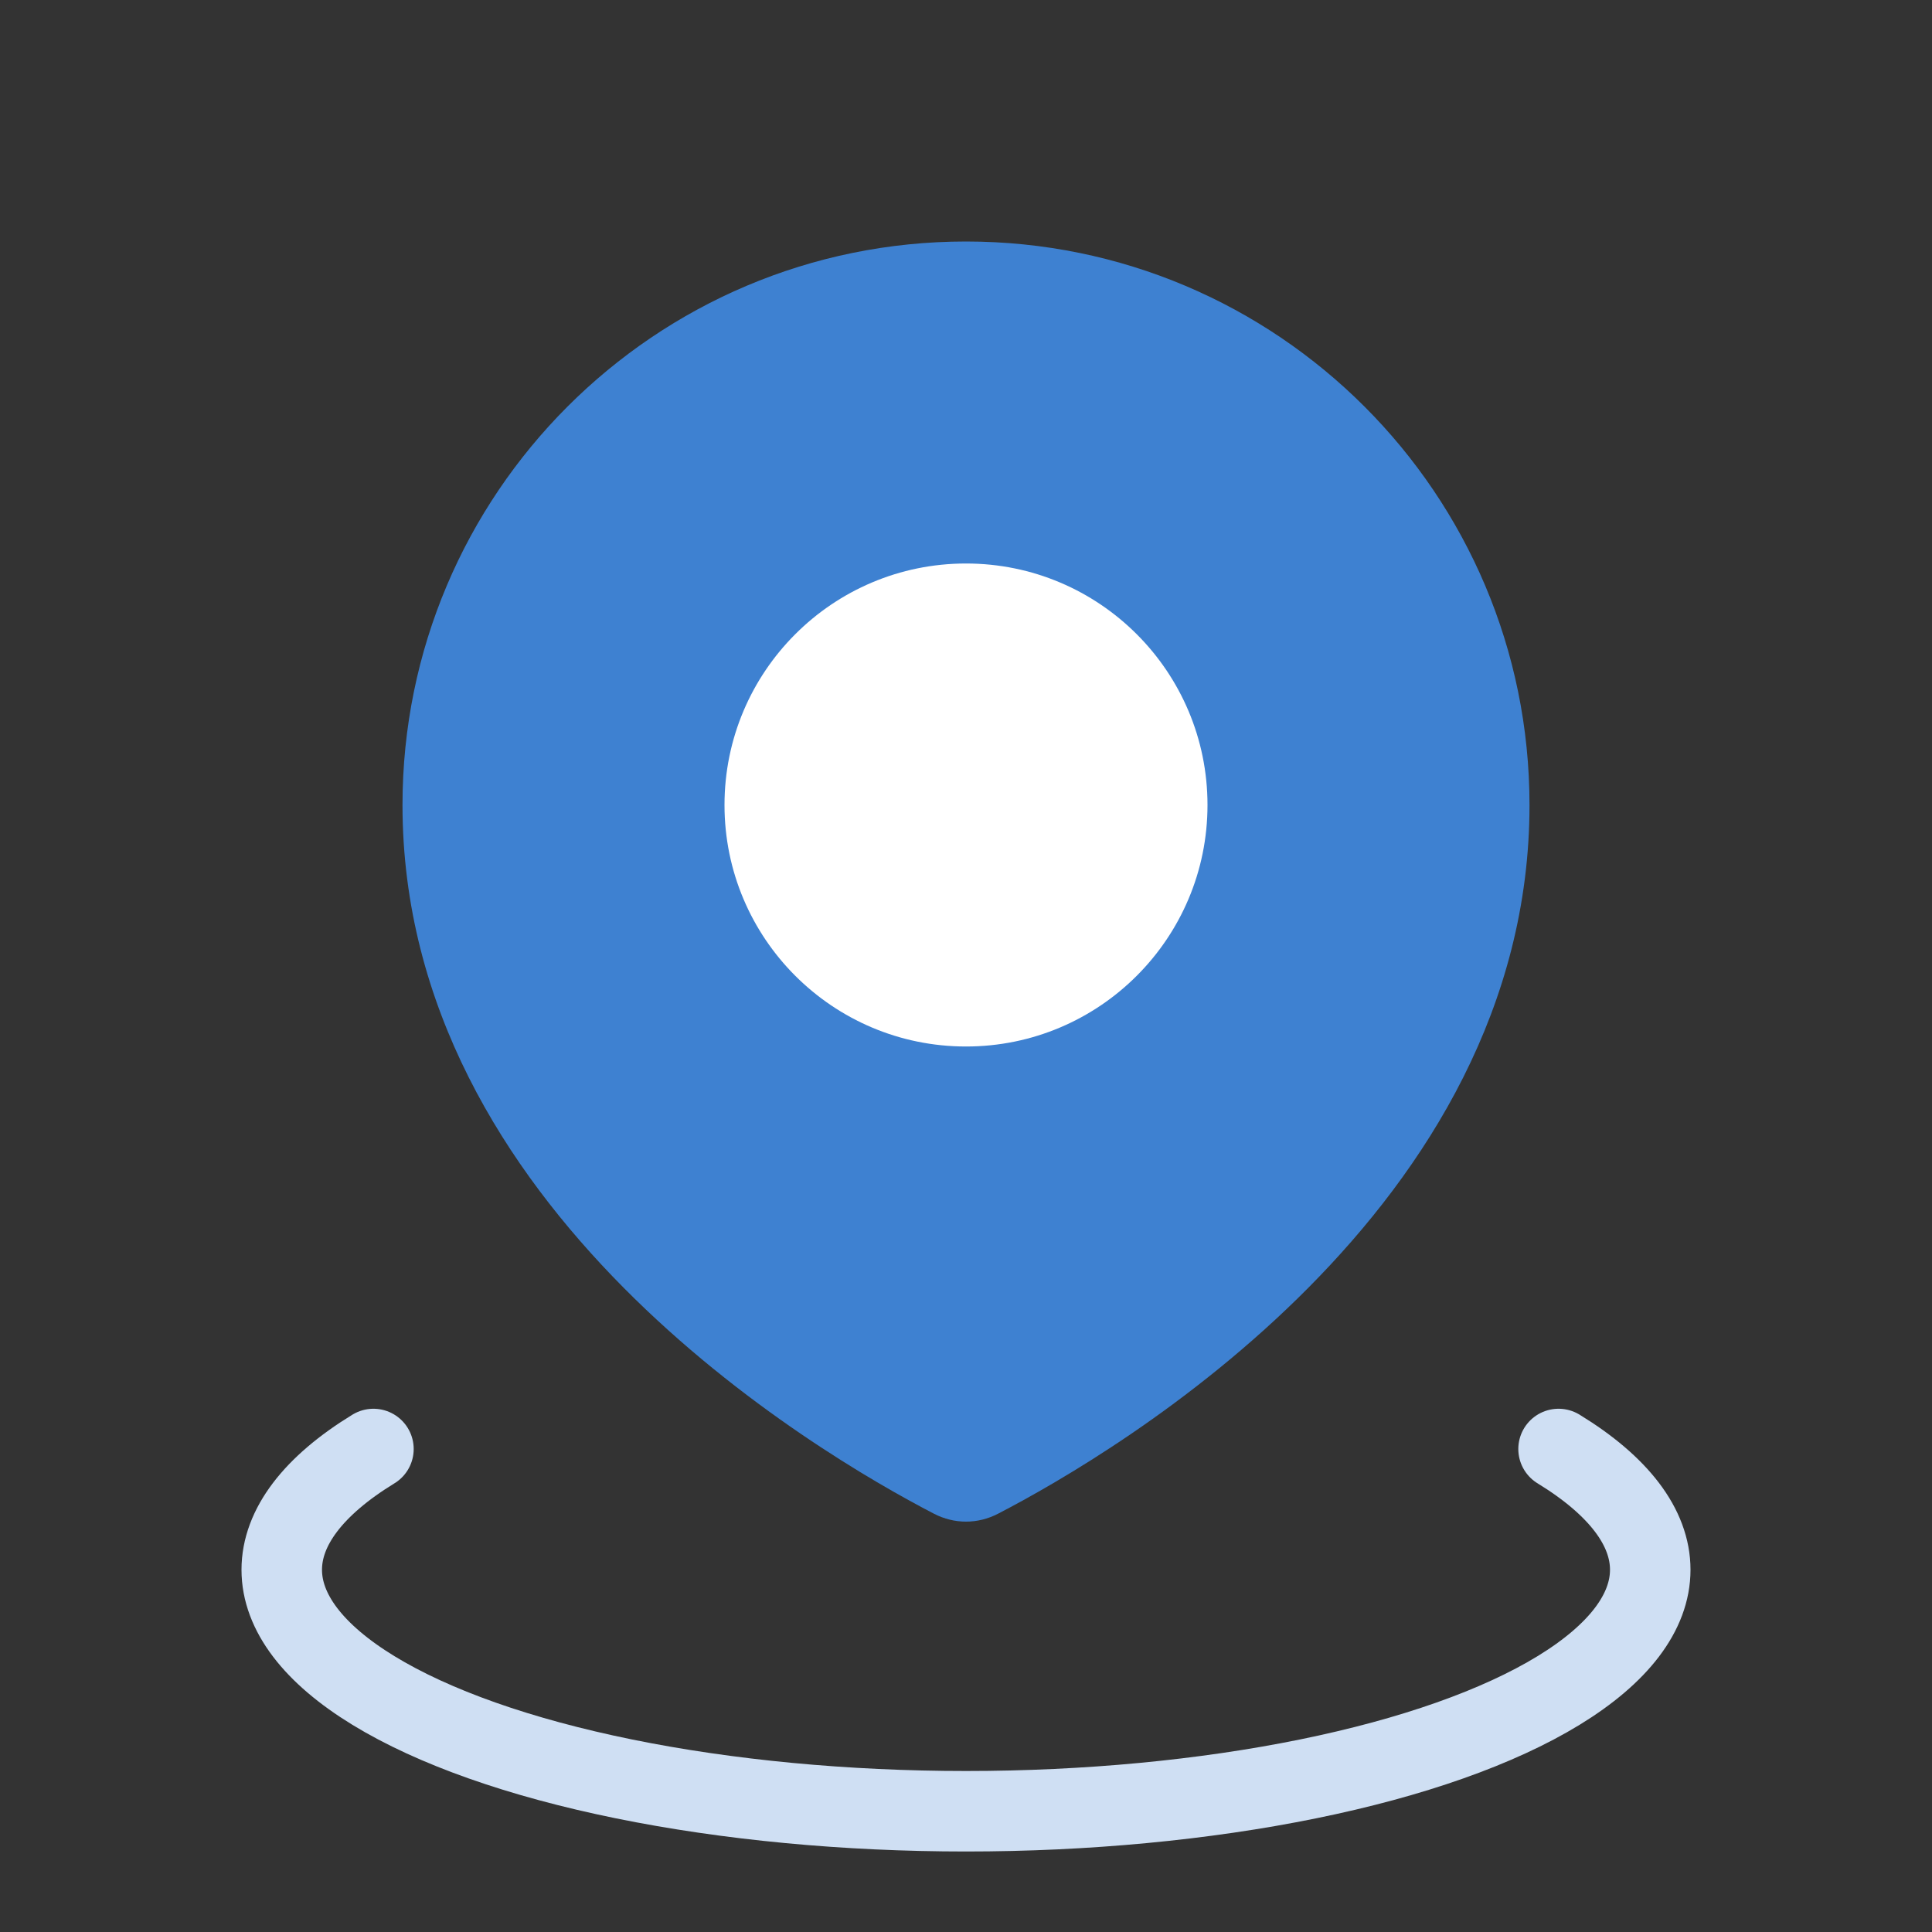 <svg width="24" height="24" viewBox="0 0 24 24" fill="none" xmlns="http://www.w3.org/2000/svg">
<rect x="0" y="0" width="24" height="24" fill="#333333" stroke="none"/>
<path d="M19.361 18C20.107 18.456 20.5 18.973 20.5 19.5C20.5 20.027 20.107 20.544 19.361 21C18.615 21.456 17.542 21.835 16.25 22.098C14.958 22.361 13.492 22.5 12 22.5C10.508 22.5 9.042 22.361 7.75 22.098C6.458 21.835 5.385 21.456 4.639 21C3.893 20.544 3.5 20.027 3.5 19.5C3.5 18.973 3.893 18.456 4.639 18" stroke="#CFDFF3" stroke-linecap="round"/>
<path d="M19 10C19 15.016 13.881 18.035 12.398 18.804C12.145 18.935 11.855 18.935 11.602 18.804C10.119 18.035 5 15.016 5 10C5 6.134 8.134 3 12 3C15.866 3 19 6.134 19 10Z" fill="#3E81D1"/>
<circle cx="12" cy="10" r="3" fill="white"/>
</svg>
